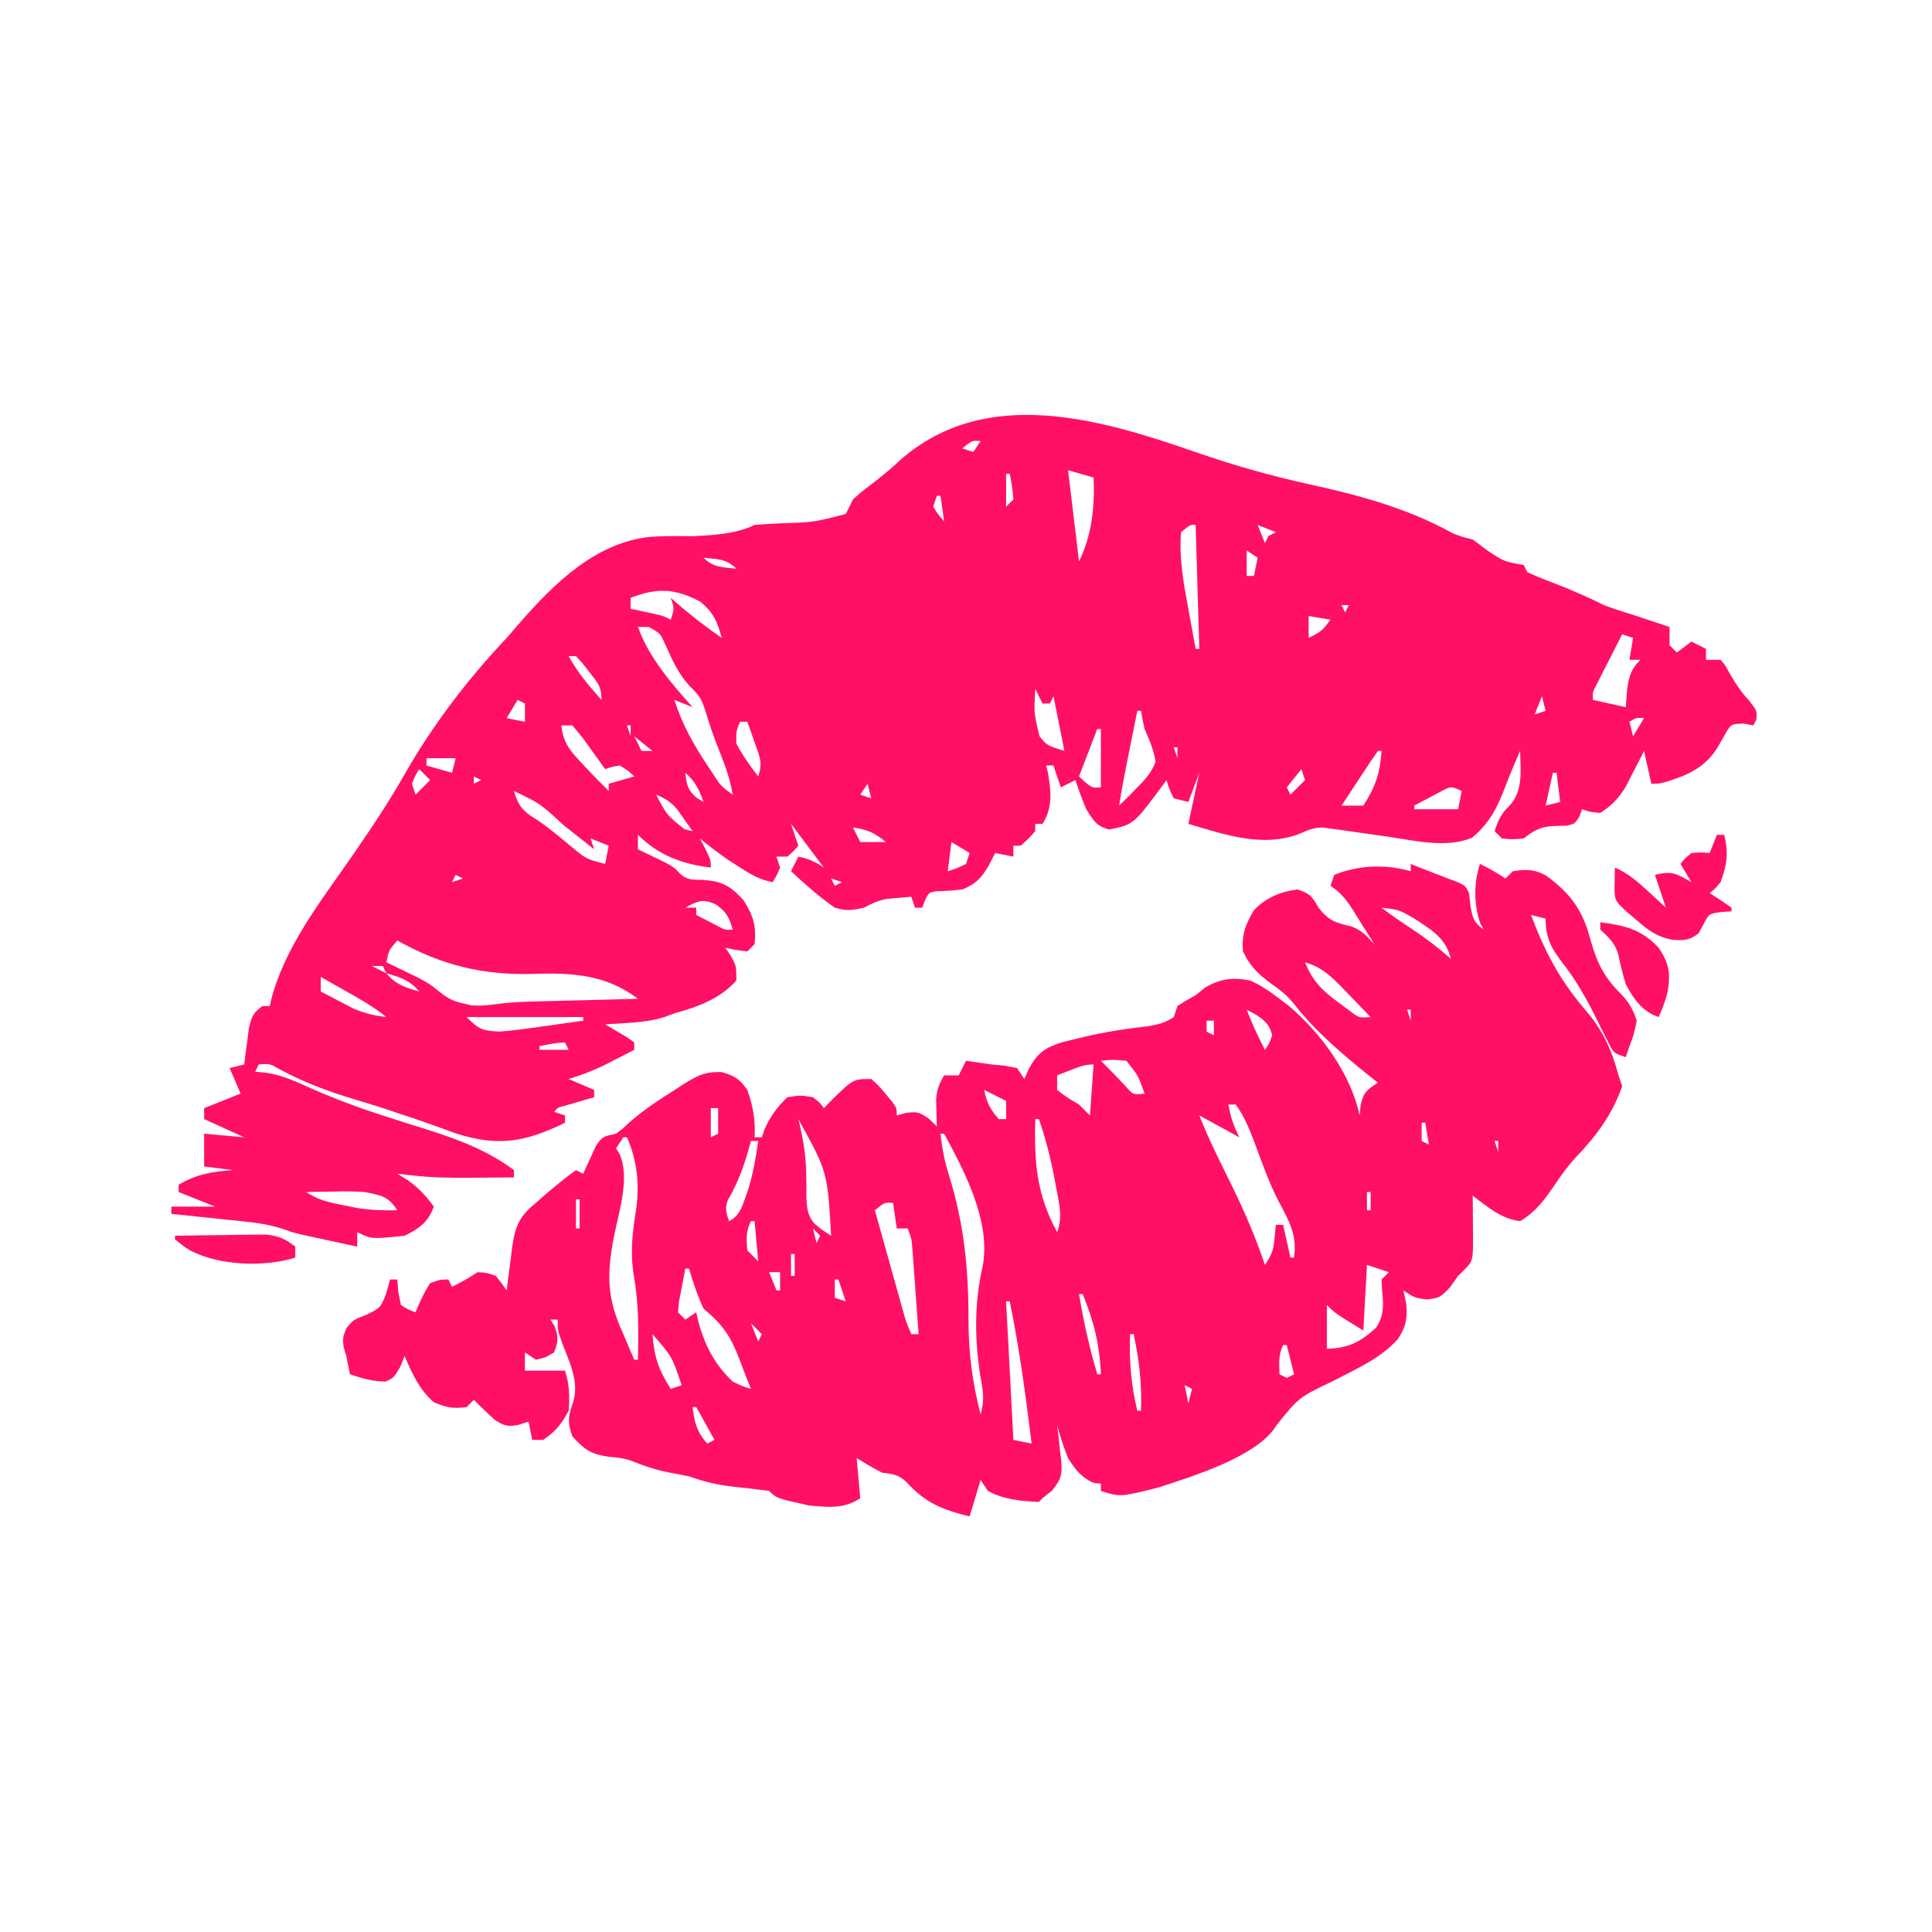 <?xml version="1.0" encoding="UTF-8"?>
<svg version="1.1" xmlns="http://www.w3.org/2000/svg" width="530" height="530">
<path d="M0 0 C10.218 3.542 20.381 6.439 30.942 8.763 C44.604 11.774 57.61 15.215 69.962 21.97 C71.95 22.955 73.795 23.434 75.942 23.951 C77.292 24.928 78.623 25.933 79.942 26.951 C84.577 30.007 84.577 30.007 89.942 30.951 C90.272 31.611 90.602 32.271 90.942 32.951 C93.328 34.007 95.691 34.971 98.13 35.888 C102.875 37.699 107.401 39.661 111.942 41.951 C113.366 42.488 114.804 42.992 116.255 43.451 C117.013 43.695 117.771 43.938 118.552 44.189 C119.341 44.441 120.129 44.692 120.942 44.951 C122.63 45.511 124.318 46.074 126.005 46.638 C126.759 46.89 127.513 47.141 128.29 47.4 C128.835 47.582 129.38 47.764 129.942 47.951 C129.942 49.618 129.942 51.284 129.942 52.951 C130.602 53.611 131.262 54.271 131.942 54.951 C133.922 53.466 133.922 53.466 135.942 51.951 C137.262 52.611 138.582 53.271 139.942 53.951 C139.942 54.941 139.942 55.931 139.942 56.951 C141.262 56.951 142.582 56.951 143.942 56.951 C145.251 58.49 145.251 58.49 146.38 60.576 C147.991 63.417 149.599 65.804 151.817 68.201 C153.942 70.951 153.942 70.951 153.755 73.326 C153.353 74.13 153.353 74.13 152.942 74.951 C152.055 74.786 151.168 74.621 150.255 74.451 C146.953 74.569 146.953 74.569 145.641 76.556 C144.82 77.982 144.01 79.413 143.208 80.849 C139.821 86.474 134.889 88.625 128.895 90.47 C126.942 90.951 126.942 90.951 124.942 90.951 C124.282 87.981 123.622 85.011 122.942 81.951 C122.495 82.843 122.048 83.735 121.587 84.654 C120.982 85.825 120.378 86.995 119.755 88.201 C118.867 89.941 118.867 89.941 117.962 91.717 C115.914 94.996 114.183 96.874 110.942 98.951 C108.13 98.701 108.13 98.701 105.942 97.951 C105.713 98.599 105.483 99.248 105.247 99.916 C103.942 101.951 103.942 101.951 101.7 102.455 C100.831 102.474 99.962 102.494 99.067 102.513 C94.901 102.619 93.179 103.375 89.942 105.951 C86.817 106.263 86.817 106.263 83.942 105.951 C83.282 105.291 82.622 104.631 81.942 103.951 C82.932 100.982 83.699 99.18 86.005 97.013 C89.866 92.903 89.049 87.305 88.942 81.951 C87.57 85.106 86.208 88.247 84.993 91.467 C82.773 97.328 80.673 101.688 75.755 105.763 C68.823 108.69 60.176 106.588 52.942 105.513 C49.277 104.984 45.61 104.463 41.942 103.951 C41.098 103.828 40.254 103.706 39.385 103.58 C38.596 103.475 37.806 103.371 36.993 103.263 C36.301 103.168 35.609 103.073 34.897 102.974 C32.642 102.947 31.178 103.477 29.13 104.388 C18.838 108.764 8.064 104.95 -2.058 101.951 C-0.573 95.021 -0.573 95.021 0.942 87.951 C-0.543 91.911 -0.543 91.911 -2.058 95.951 C-3.378 95.621 -4.698 95.291 -6.058 94.951 C-7.308 92.388 -7.308 92.388 -8.058 89.951 C-8.493 90.554 -8.929 91.157 -9.378 91.779 C-17.065 102.095 -17.065 102.095 -23.683 103.513 C-27.254 102.668 -28.132 101.032 -30.058 97.951 C-31.199 95.312 -32.133 92.679 -33.058 89.951 C-35.038 90.941 -35.038 90.941 -37.058 91.951 C-37.718 89.971 -38.378 87.991 -39.058 85.951 C-39.718 85.951 -40.378 85.951 -41.058 85.951 C-40.893 86.632 -40.728 87.312 -40.558 88.013 C-39.704 93.031 -39.226 97.527 -42.058 101.951 C-42.718 101.951 -43.378 101.951 -44.058 101.951 C-44.058 102.611 -44.058 103.271 -44.058 103.951 C-45.933 106.076 -45.933 106.076 -48.058 107.951 C-48.718 107.951 -49.378 107.951 -50.058 107.951 C-50.058 108.941 -50.058 109.931 -50.058 110.951 C-51.708 110.621 -53.358 110.291 -55.058 109.951 C-55.615 111.044 -56.172 112.137 -56.745 113.263 C-58.737 116.687 -60.283 118.441 -64.058 119.951 C-66.403 120.216 -68.71 120.388 -71.069 120.447 C-73.264 120.759 -73.264 120.759 -74.327 122.986 C-74.689 123.959 -74.689 123.959 -75.058 124.951 C-75.718 124.951 -76.378 124.951 -77.058 124.951 C-77.388 123.961 -77.718 122.971 -78.058 121.951 C-79.475 122.066 -80.892 122.193 -82.308 122.326 C-83.491 122.43 -83.491 122.43 -84.698 122.537 C-87.163 122.969 -88.856 123.796 -91.058 124.951 C-94.485 125.685 -95.795 125.934 -99.058 124.951 C-103.367 121.93 -107.214 118.538 -111.058 114.951 C-110.068 112.971 -110.068 112.971 -109.058 110.951 C-106.096 111.564 -104.677 112.205 -102.058 113.951 C-105.028 109.991 -107.998 106.031 -111.058 101.951 C-110.398 103.931 -109.738 105.911 -109.058 107.951 C-110.37 109.451 -110.37 109.451 -112.058 110.951 C-113.048 110.951 -114.038 110.951 -115.058 110.951 C-114.728 111.941 -114.398 112.931 -114.058 113.951 C-114.995 116.138 -114.995 116.138 -116.058 117.951 C-119.754 117.299 -122.365 115.666 -125.495 113.638 C-126.422 113.044 -127.349 112.45 -128.304 111.838 C-130.999 109.991 -133.535 108.025 -136.058 105.951 C-135.315 107.374 -135.315 107.374 -134.558 108.826 C-133.058 111.951 -133.058 111.951 -133.058 113.951 C-140.862 113.006 -147.386 110.623 -153.058 104.951 C-153.058 106.271 -153.058 107.591 -153.058 108.951 C-152.371 109.277 -151.684 109.603 -150.976 109.939 C-150.075 110.376 -149.174 110.813 -148.245 111.263 C-147.352 111.693 -146.459 112.122 -145.538 112.564 C-143.058 113.951 -143.058 113.951 -141.534 115.595 C-139.475 117.486 -137.998 117.284 -135.245 117.326 C-129.821 117.729 -127.717 118.935 -124.058 122.951 C-121.445 127.044 -120.506 130.099 -121.058 134.951 C-121.718 135.611 -122.378 136.271 -123.058 136.951 C-126.183 136.576 -126.183 136.576 -129.058 135.951 C-128.563 136.693 -128.068 137.436 -127.558 138.201 C-126.058 140.951 -126.058 140.951 -126.058 144.951 C-130.613 150.027 -136.68 152.154 -143.058 153.951 C-144.465 154.465 -144.465 154.465 -145.902 154.99 C-149.311 156.028 -152.381 156.358 -155.933 156.576 C-157.661 156.688 -157.661 156.688 -159.425 156.802 C-160.294 156.851 -161.163 156.9 -162.058 156.951 C-161.48 157.289 -160.903 157.626 -160.308 157.974 C-159.565 158.42 -158.823 158.866 -158.058 159.326 C-157.315 159.767 -156.573 160.208 -155.808 160.662 C-154.942 161.3 -154.942 161.3 -154.058 161.951 C-154.058 162.611 -154.058 163.271 -154.058 163.951 C-155.93 164.914 -157.806 165.871 -159.683 166.826 C-160.727 167.36 -161.771 167.893 -162.847 168.443 C-165.876 169.865 -168.864 170.963 -172.058 171.951 C-169.748 172.941 -167.438 173.931 -165.058 174.951 C-165.058 175.611 -165.058 176.271 -165.058 176.951 C-166.123 177.258 -166.123 177.258 -167.21 177.572 C-168.129 177.841 -169.048 178.111 -169.995 178.388 C-170.912 178.655 -171.828 178.922 -172.773 179.197 C-174.998 179.741 -174.998 179.741 -176.058 180.951 C-175.068 181.281 -174.078 181.611 -173.058 181.951 C-173.058 182.611 -173.058 183.271 -173.058 183.951 C-184.072 189.333 -191.584 190.606 -203.308 186.763 C-205.251 186.075 -207.188 185.37 -209.123 184.656 C-212.226 183.525 -215.361 182.491 -218.495 181.451 C-220.344 180.83 -220.344 180.83 -222.23 180.197 C-224.853 179.33 -227.486 178.517 -230.136 177.736 C-237.762 175.476 -244.68 172.933 -251.702 169.088 C-254.072 167.734 -254.072 167.734 -257.058 167.951 C-257.388 168.611 -257.718 169.271 -258.058 169.951 C-257.065 170.046 -256.073 170.142 -255.05 170.24 C-250.771 170.858 -247.084 172.533 -243.183 174.326 C-236.859 177.131 -230.472 179.544 -223.898 181.681 C-223.179 181.916 -222.459 182.15 -221.719 182.391 C-218.114 183.56 -214.503 184.706 -210.884 185.829 C-202.361 188.527 -194.312 191.545 -187.058 196.951 C-187.058 197.611 -187.058 198.271 -187.058 198.951 C-208.59 199.142 -208.59 199.142 -219.058 197.951 C-218.15 198.508 -217.243 199.065 -216.308 199.638 C-213.213 201.84 -211.265 203.895 -209.058 206.951 C-210.591 211.243 -213.025 212.97 -217.058 214.951 C-226.179 215.89 -226.179 215.89 -230.058 213.951 C-230.058 215.271 -230.058 216.591 -230.058 217.951 C-232.934 217.33 -235.808 216.704 -238.683 216.076 C-239.491 215.902 -240.299 215.728 -241.132 215.549 C-241.925 215.375 -242.718 215.201 -243.534 215.021 C-244.257 214.864 -244.98 214.707 -245.724 214.545 C-248.058 213.951 -248.058 213.951 -250.935 212.937 C-254.184 211.911 -257.164 211.454 -260.55 211.099 C-261.749 210.97 -262.948 210.842 -264.183 210.709 C-265.42 210.582 -266.658 210.456 -267.933 210.326 C-269.824 210.125 -269.824 210.125 -271.753 209.92 C-274.854 209.591 -277.956 209.268 -281.058 208.951 C-281.058 208.291 -281.058 207.631 -281.058 206.951 C-277.098 206.951 -273.138 206.951 -269.058 206.951 C-272.358 205.631 -275.658 204.311 -279.058 202.951 C-279.058 202.291 -279.058 201.631 -279.058 200.951 C-274.065 198.006 -269.722 197.316 -264.058 196.951 C-266.698 196.621 -269.338 196.291 -272.058 195.951 C-272.058 192.981 -272.058 190.011 -272.058 186.951 C-268.428 187.281 -264.798 187.611 -261.058 187.951 C-266.503 185.476 -266.503 185.476 -272.058 182.951 C-272.058 181.961 -272.058 180.971 -272.058 179.951 C-267.108 177.971 -267.108 177.971 -262.058 175.951 C-263.048 173.641 -264.038 171.331 -265.058 168.951 C-263.738 168.621 -262.418 168.291 -261.058 167.951 C-260.948 167.047 -260.839 166.144 -260.726 165.213 C-260.567 164.033 -260.409 162.854 -260.245 161.638 C-260.094 160.467 -259.944 159.295 -259.788 158.088 C-259.06 154.96 -258.654 153.762 -256.058 151.951 C-255.398 151.951 -254.738 151.951 -254.058 151.951 C-253.872 151.112 -253.872 151.112 -253.683 150.256 C-249.997 135.925 -240.348 123.553 -232.015 111.576 C-226.767 104.007 -221.663 96.467 -217.12 88.451 C-209.353 74.84 -199.812 62.331 -189.058 50.951 C-187.864 49.581 -186.677 48.206 -185.495 46.826 C-175.89 35.877 -164.663 24.747 -149.495 23.201 C-145.753 22.968 -142.057 22.982 -138.308 23.045 C-132.783 22.814 -126.044 22.444 -121.058 19.951 C-118.727 19.767 -116.393 19.629 -114.058 19.513 C-104.858 19.228 -104.858 19.228 -96.058 16.951 C-95.361 15.633 -94.698 14.297 -94.058 12.951 C-91.921 11.021 -91.921 11.021 -89.37 9.076 C-86.385 6.778 -83.532 4.487 -80.808 1.888 C-57.294 -18.401 -26.064 -9.054 0 0 Z M-64.058 -1.049 C-63.068 -0.719 -62.078 -0.389 -61.058 -0.049 C-60.398 -1.039 -59.738 -2.029 -59.058 -3.049 C-61.381 -3.234 -61.381 -3.234 -64.058 -1.049 Z M-35.058 4.951 C-34.068 13.201 -33.078 21.451 -32.058 29.951 C-28.521 22.878 -27.7 14.813 -28.058 6.951 C-30.368 6.291 -32.678 5.631 -35.058 4.951 Z M-52.058 5.951 C-52.058 8.921 -52.058 11.891 -52.058 14.951 C-51.398 14.291 -50.738 13.631 -50.058 12.951 C-50.381 9.354 -50.381 9.354 -51.058 5.951 C-51.388 5.951 -51.718 5.951 -52.058 5.951 Z M-71.058 11.951 C-71.388 12.941 -71.718 13.931 -72.058 14.951 C-70.686 17.141 -70.686 17.141 -69.058 18.951 C-69.388 16.641 -69.718 14.331 -70.058 11.951 C-70.388 11.951 -70.718 11.951 -71.058 11.951 Z M16.942 19.951 C17.602 21.601 18.262 23.251 18.942 24.951 C19.272 24.291 19.602 23.631 19.942 22.951 C20.602 22.621 21.262 22.291 21.942 21.951 C19.467 20.961 19.467 20.961 16.942 19.951 Z M-4.058 21.951 C-4.639 29.155 -3.378 35.945 -2.058 43.013 C-1.772 44.598 -1.772 44.598 -1.48 46.215 C-1.013 48.795 -0.539 51.373 -0.058 53.951 C0.272 53.951 0.602 53.951 0.942 53.951 C0.612 42.731 0.282 31.511 -0.058 19.951 C-1.52 19.858 -1.52 19.858 -4.058 21.951 Z M-67.058 21.951 C-66.058 24.951 -66.058 24.951 -66.058 24.951 Z M-66.058 24.951 C-65.058 26.951 -65.058 26.951 -65.058 26.951 Z M13.942 26.951 C13.942 29.261 13.942 31.571 13.942 33.951 C14.602 33.951 15.262 33.951 15.942 33.951 C16.272 32.301 16.602 30.651 16.942 28.951 C15.952 28.291 14.962 27.631 13.942 26.951 Z M-135.058 28.951 C-132.296 31.713 -129.851 31.529 -126.058 31.951 C-128.82 29.189 -131.265 29.372 -135.058 28.951 Z M-155.058 39.951 C-155.058 40.941 -155.058 41.931 -155.058 42.951 C-154.431 43.084 -153.805 43.216 -153.159 43.353 C-152.342 43.53 -151.525 43.706 -150.683 43.888 C-149.871 44.062 -149.059 44.236 -148.222 44.416 C-146.058 44.951 -146.058 44.951 -144.058 45.951 C-143.047 42.902 -143.047 42.902 -144.058 39.951 C-143.634 40.326 -143.21 40.701 -142.773 41.088 C-138.693 44.648 -134.506 47.864 -130.058 50.951 C-131.267 46.516 -132.41 43.81 -136.058 40.951 C-143.063 37.319 -147.748 37.166 -155.058 39.951 Z M39.942 41.951 C40.272 42.611 40.602 43.271 40.942 43.951 C41.272 43.291 41.602 42.631 41.942 41.951 C41.282 41.951 40.622 41.951 39.942 41.951 Z M30.942 44.951 C30.942 46.931 30.942 48.911 30.942 50.951 C34.57 49.085 34.57 49.085 36.942 45.951 C33.972 45.456 33.972 45.456 30.942 44.951 Z M-153.058 47.951 C-149.991 56.4 -143.975 63.312 -138.058 69.951 C-140.533 68.961 -140.533 68.961 -143.058 67.951 C-140.959 74.606 -137.785 80.247 -133.933 86.013 C-133.489 86.681 -133.045 87.348 -132.588 88.035 C-130.34 91.541 -130.34 91.541 -127.058 93.951 C-127.722 89.964 -128.938 86.451 -130.433 82.701 C-131.973 78.811 -133.386 74.966 -134.558 70.951 C-135.527 67.945 -136.052 66.957 -138.37 64.638 C-141.916 61.093 -143.561 57.125 -145.628 52.595 C-146.927 49.7 -146.927 49.7 -150.058 47.951 C-151.048 47.951 -152.038 47.951 -153.058 47.951 Z M116.942 49.951 C115.604 52.574 114.272 55.199 112.942 57.826 C112.561 58.572 112.179 59.319 111.786 60.088 C111.425 60.803 111.064 61.519 110.692 62.256 C110.357 62.915 110.022 63.575 109.677 64.255 C108.81 65.949 108.81 65.949 108.942 67.951 C113.397 68.941 113.397 68.941 117.942 69.951 C118.045 68.548 118.148 67.146 118.255 65.701 C118.654 61.975 119.21 59.684 121.942 56.951 C120.952 56.951 119.962 56.951 118.942 56.951 C119.272 54.971 119.602 52.991 119.942 50.951 C118.952 50.621 117.962 50.291 116.942 49.951 Z M82.942 50.951 C83.942 52.951 83.942 52.951 83.942 52.951 Z M81.942 52.951 C82.942 54.951 82.942 54.951 82.942 54.951 Z M-172.058 55.951 C-169.598 60.461 -166.455 64.136 -163.058 67.951 C-163.058 64.185 -164.132 63.18 -166.433 60.263 C-167.059 59.455 -167.686 58.647 -168.331 57.814 C-168.901 57.199 -169.471 56.584 -170.058 55.951 C-170.718 55.951 -171.378 55.951 -172.058 55.951 Z M80.942 55.951 C81.942 57.951 81.942 57.951 81.942 57.951 Z M137.942 57.951 C138.942 59.951 138.942 59.951 138.942 59.951 Z M-45.058 62.951 C-44.058 64.951 -44.058 64.951 -44.058 64.951 Z M-44.058 64.951 C-44.441 71.586 -44.441 71.586 -42.87 77.951 C-40.873 80.449 -40.873 80.449 -36.058 81.951 C-37.048 77.001 -38.038 72.051 -39.058 66.951 C-39.388 67.611 -39.718 68.271 -40.058 68.951 C-40.718 68.951 -41.378 68.951 -42.058 68.951 C-42.718 67.631 -43.378 66.311 -44.058 64.951 Z M95.942 64.951 C96.942 66.951 96.942 66.951 96.942 66.951 Z M94.942 66.951 C94.282 68.601 93.622 70.251 92.942 71.951 C93.932 71.621 94.922 71.291 95.942 70.951 C95.612 69.631 95.282 68.311 94.942 66.951 Z M-186.058 67.951 C-187.543 70.426 -187.543 70.426 -189.058 72.951 C-186.583 73.446 -186.583 73.446 -184.058 73.951 C-184.058 72.301 -184.058 70.651 -184.058 68.951 C-184.718 68.621 -185.378 68.291 -186.058 67.951 Z M-130.058 67.951 C-129.058 69.951 -129.058 69.951 -129.058 69.951 Z M-159.058 70.951 C-158.058 72.951 -158.058 72.951 -158.058 72.951 Z M-16.058 70.951 C-16.705 74.159 -17.35 77.367 -17.995 80.576 C-18.269 81.931 -18.269 81.931 -18.548 83.314 C-19.458 87.85 -20.336 92.38 -21.058 96.951 C-19.33 95.322 -17.686 93.676 -16.058 91.951 C-15.29 91.172 -15.29 91.172 -14.507 90.377 C-12.959 88.586 -11.898 87.17 -11.058 84.951 C-11.516 81.701 -12.755 78.943 -14.058 75.951 C-14.43 74.293 -14.787 72.629 -15.058 70.951 C-15.388 70.951 -15.718 70.951 -16.058 70.951 Z M118.942 73.951 C119.272 75.271 119.602 76.591 119.942 77.951 C120.932 76.301 121.922 74.651 122.942 72.951 C120.868 72.802 120.868 72.802 118.942 73.951 Z M-125.058 73.951 C-126.118 76.516 -126.118 76.516 -126.058 79.951 C-124.353 83.178 -122.276 86.058 -120.058 88.951 C-118.773 85.096 -119.653 83.547 -120.995 79.763 C-121.566 78.133 -121.566 78.133 -122.148 76.47 C-122.448 75.639 -122.748 74.808 -123.058 73.951 C-123.718 73.951 -124.378 73.951 -125.058 73.951 Z M-174.058 74.951 C-173.577 79.579 -171.839 81.736 -168.683 85.076 C-167.496 86.348 -167.496 86.348 -166.284 87.646 C-164.559 89.433 -162.825 91.206 -161.058 92.951 C-161.058 92.291 -161.058 91.631 -161.058 90.951 C-158.748 90.291 -156.438 89.631 -154.058 88.951 C-155.81 87.303 -155.81 87.303 -158.058 85.951 C-160.171 86.312 -160.171 86.312 -162.058 86.951 C-162.673 86.085 -163.288 85.218 -163.921 84.326 C-164.737 83.201 -165.553 82.076 -166.37 80.951 C-166.774 80.379 -167.179 79.806 -167.595 79.217 C-168.677 77.739 -169.862 76.338 -171.058 74.951 C-172.048 74.951 -173.038 74.951 -174.058 74.951 Z M-156.058 74.951 C-155.728 75.941 -155.398 76.931 -155.058 77.951 C-155.058 76.961 -155.058 75.971 -155.058 74.951 C-155.388 74.951 -155.718 74.951 -156.058 74.951 Z M-27.058 75.951 C-28.708 80.241 -30.358 84.531 -32.058 88.951 C-28.624 92.151 -28.624 92.151 -26.058 91.951 C-26.058 86.671 -26.058 81.391 -26.058 75.951 C-26.388 75.951 -26.718 75.951 -27.058 75.951 Z M103.942 75.951 C104.942 77.951 104.942 77.951 104.942 77.951 Z M90.942 76.951 C90.942 79.951 90.942 79.951 90.942 79.951 Z M-154.058 77.951 C-153.398 79.271 -152.738 80.591 -152.058 81.951 C-151.068 81.951 -150.078 81.951 -149.058 81.951 C-150.708 80.631 -152.358 79.311 -154.058 77.951 Z M102.942 77.951 C103.942 79.951 103.942 79.951 103.942 79.951 Z M123.942 78.951 C124.942 80.951 124.942 80.951 124.942 80.951 Z M101.942 79.951 C102.942 81.951 102.942 81.951 102.942 81.951 Z M-6.058 80.951 C-5.728 81.941 -5.398 82.931 -5.058 83.951 C-5.058 82.961 -5.058 81.971 -5.058 80.951 C-5.388 80.951 -5.718 80.951 -6.058 80.951 Z M49.942 81.951 C48.593 83.863 47.288 85.807 46.005 87.763 C45.294 88.842 44.584 89.921 43.852 91.033 C43.222 91.996 42.592 92.959 41.942 93.951 C41.282 94.941 40.622 95.931 39.942 96.951 C41.922 96.951 43.902 96.951 45.942 96.951 C49.288 91.77 50.51 88.103 50.942 81.951 C50.612 81.951 50.282 81.951 49.942 81.951 Z M99.942 82.951 C100.942 84.951 100.942 84.951 100.942 84.951 Z M-211.058 83.951 C-211.058 84.611 -211.058 85.271 -211.058 85.951 C-208.748 86.611 -206.438 87.271 -204.058 87.951 C-203.728 86.631 -203.398 85.311 -203.058 83.951 C-205.698 83.951 -208.338 83.951 -211.058 83.951 Z M1.942 83.951 C2.942 85.951 2.942 85.951 2.942 85.951 Z M98.942 84.951 C99.942 87.951 99.942 87.951 99.942 87.951 Z M-213.058 86.951 C-214.183 88.784 -214.183 88.784 -215.058 90.951 C-214.728 91.941 -214.398 92.931 -214.058 93.951 C-212.738 92.631 -211.418 91.311 -210.058 89.951 C-211.048 88.961 -212.038 87.971 -213.058 86.951 Z M28.942 86.951 C27.622 88.601 26.302 90.251 24.942 91.951 C25.272 92.611 25.602 93.271 25.942 93.951 C27.262 92.631 28.582 91.311 29.942 89.951 C29.612 88.961 29.282 87.971 28.942 86.951 Z M-140.058 87.951 C-139.707 91.193 -139.496 92.566 -136.995 94.763 C-136.356 95.155 -135.717 95.547 -135.058 95.951 C-136.244 92.576 -137.334 90.304 -140.058 87.951 Z M97.942 87.951 C97.282 90.921 96.622 93.891 95.942 96.951 C97.262 96.621 98.582 96.291 99.942 95.951 C99.612 93.311 99.282 90.671 98.942 87.951 C98.612 87.951 98.282 87.951 97.942 87.951 Z M-198.058 88.951 C-198.058 89.611 -198.058 90.271 -198.058 90.951 C-197.398 90.621 -196.738 90.291 -196.058 89.951 C-196.718 89.621 -197.378 89.291 -198.058 88.951 Z M-119.058 88.951 C-118.058 90.951 -118.058 90.951 -118.058 90.951 Z M-118.058 90.951 C-117.058 92.951 -117.058 92.951 -117.058 92.951 Z M-90.058 90.951 C-91.048 92.436 -91.048 92.436 -92.058 93.951 C-91.068 94.281 -90.078 94.611 -89.058 94.951 C-89.388 93.631 -89.718 92.311 -90.058 90.951 Z M67.462 92.947 C66.568 93.423 65.675 93.898 64.755 94.388 C63.854 94.862 62.953 95.335 62.024 95.822 C61.337 96.195 60.65 96.567 59.942 96.951 C59.942 97.281 59.942 97.611 59.942 97.951 C63.902 97.951 67.862 97.951 71.942 97.951 C72.272 96.301 72.602 94.651 72.942 92.951 C70.009 91.614 70.009 91.614 67.462 92.947 Z M-187.058 92.951 C-185.942 96.969 -184.512 98.592 -180.968 100.717 C-177.612 102.885 -174.605 105.512 -171.523 108.049 C-167.228 111.607 -167.228 111.607 -162.058 112.951 C-161.728 111.301 -161.398 109.651 -161.058 107.951 C-162.708 107.291 -164.358 106.631 -166.058 105.951 C-165.728 106.941 -165.398 107.931 -165.058 108.951 C-165.987 108.215 -166.917 107.479 -167.874 106.72 C-169.123 105.735 -170.372 104.749 -171.62 103.763 C-172.229 103.281 -172.838 102.798 -173.466 102.301 C-179.861 96.388 -179.861 96.388 -187.058 92.951 Z M-160.058 93.951 C-159.058 95.951 -159.058 95.951 -159.058 95.951 Z M-148.058 93.951 C-145.104 99.599 -145.104 99.599 -140.245 103.451 C-139.523 103.616 -138.802 103.781 -138.058 103.951 C-138.964 102.652 -139.883 101.362 -140.808 100.076 C-141.318 99.357 -141.829 98.637 -142.355 97.896 C-144.133 95.865 -145.585 94.972 -148.058 93.951 Z M-127.058 93.951 C-126.058 95.951 -126.058 95.951 -126.058 95.951 Z M-113.058 98.951 C-112.058 100.951 -112.058 100.951 -112.058 100.951 Z M-156.058 100.951 C-155.058 102.951 -155.058 102.951 -155.058 102.951 Z M-57.058 101.951 C-56.058 104.951 -56.058 104.951 -56.058 104.951 Z M-94.058 102.951 C-93.398 104.271 -92.738 105.591 -92.058 106.951 C-89.748 106.951 -87.438 106.951 -85.058 106.951 C-87.996 104.448 -90.237 103.482 -94.058 102.951 Z M-119.058 106.951 C-118.058 108.951 -118.058 108.951 -118.058 108.951 Z M-67.058 106.951 C-67.388 109.591 -67.718 112.231 -68.058 114.951 C-65.562 114.17 -65.562 114.17 -63.058 112.951 C-62.728 111.961 -62.398 110.971 -62.058 109.951 C-63.708 108.961 -65.358 107.971 -67.058 106.951 Z M-203.058 115.951 C-203.388 116.611 -203.718 117.271 -204.058 117.951 C-203.068 117.621 -202.078 117.291 -201.058 116.951 C-201.718 116.621 -202.378 116.291 -203.058 115.951 Z M-100.058 116.951 C-99.728 117.611 -99.398 118.271 -99.058 118.951 C-98.398 118.621 -97.738 118.291 -97.058 117.951 C-98.048 117.621 -99.038 117.291 -100.058 116.951 Z M-140.058 124.951 C-139.068 124.951 -138.078 124.951 -137.058 124.951 C-137.058 125.611 -137.058 126.271 -137.058 126.951 C-135.769 127.622 -134.476 128.288 -133.183 128.951 C-132.463 129.322 -131.744 129.693 -131.003 130.076 C-129.109 131.088 -129.109 131.088 -127.058 130.951 C-128.043 127.636 -128.712 126.201 -131.558 124.138 C-135.263 122.378 -136.576 123.094 -140.058 124.951 Z M-219.058 133.951 C-221.401 136.623 -221.401 136.623 -222.058 139.951 C-221.25 140.338 -220.441 140.724 -219.609 141.123 C-218.54 141.644 -217.471 142.164 -216.37 142.701 C-215.315 143.211 -214.259 143.722 -213.171 144.248 C-210.058 145.951 -210.058 145.951 -207.433 148.072 C-205.08 149.933 -203.639 150.655 -200.745 151.263 C-200.048 151.425 -199.351 151.586 -198.632 151.752 C-195.757 151.974 -193.119 151.574 -190.271 151.201 C-186.726 150.801 -183.185 150.717 -179.62 150.635 C-178.472 150.603 -178.472 150.603 -177.3 150.572 C-174.886 150.507 -172.472 150.448 -170.058 150.388 C-168.408 150.345 -166.758 150.302 -165.109 150.258 C-161.092 150.151 -157.075 150.05 -153.058 149.951 C-161.663 143.368 -170.961 142.749 -181.504 143.118 C-195.382 143.558 -206.892 140.794 -219.058 133.951 Z M-226.058 140.951 C-224.078 141.941 -224.078 141.941 -222.058 142.951 C-222.388 142.291 -222.718 141.631 -223.058 140.951 C-224.048 140.951 -225.038 140.951 -226.058 140.951 Z M-222.058 142.951 C-219.528 146.043 -216.833 146.86 -213.058 147.951 C-215.587 144.859 -218.282 144.042 -222.058 142.951 Z M-240.058 143.951 C-240.058 145.271 -240.058 146.591 -240.058 147.951 C-238.188 148.94 -236.312 149.917 -234.433 150.888 C-233.389 151.434 -232.344 151.979 -231.269 152.541 C-228.134 153.918 -225.443 154.549 -222.058 154.951 C-225.582 152.129 -229.385 149.968 -233.308 147.763 C-233.957 147.395 -234.607 147.027 -235.277 146.648 C-236.869 145.747 -238.463 144.848 -240.058 143.951 Z M-200.058 154.951 C-196.57 158.439 -195.855 158.65 -191.058 158.951 C-187.075 158.633 -183.136 158.086 -179.183 157.513 C-178.113 157.366 -177.043 157.218 -175.941 157.066 C-173.312 156.702 -170.684 156.33 -168.058 155.951 C-168.058 155.621 -168.058 155.291 -168.058 154.951 C-178.618 154.951 -189.178 154.951 -200.058 154.951 Z M-180.058 162.951 C-180.058 163.281 -180.058 163.611 -180.058 163.951 C-177.418 163.951 -174.778 163.951 -172.058 163.951 C-172.388 163.291 -172.718 162.631 -173.058 161.951 C-175.486 161.951 -177.687 162.452 -180.058 162.951 Z M-232.058 172.951 C-228.058 173.951 -228.058 173.951 -228.058 173.951 Z M-229.058 194.951 C-225.058 195.951 -225.058 195.951 -225.058 195.951 Z M-244.058 202.951 C-240.58 205.27 -237.899 205.769 -233.808 206.576 C-231.882 206.967 -231.882 206.967 -229.917 207.365 C-226.226 207.925 -222.784 208.057 -219.058 207.951 C-221.702 203.984 -223.448 203.92 -228.058 202.951 C-230.879 202.742 -233.669 202.759 -236.495 202.826 C-237.593 202.839 -237.593 202.839 -238.712 202.853 C-240.494 202.877 -242.276 202.912 -244.058 202.951 Z " fill="#FF1066" transform="translate(328.058,124.049)"/>
<path d="M0 0 C0.717 0.289 1.433 0.578 2.172 0.875 C3.989 1.598 5.812 2.307 7.641 3 C8.502 3.33 9.363 3.66 10.25 4 C11.121 4.33 11.993 4.66 12.891 5 C15 6 15 6 16 8 C16.124 9.134 16.247 10.269 16.375 11.438 C16.986 14.919 17.247 15.965 20 18 C19.67 17.381 19.34 16.762 19 16.125 C17.321 10.88 17.256 5.233 19 0 C21.494 1.204 23.681 2.454 26 4 C26.66 3.34 27.32 2.68 28 2 C31.494 1.441 33.957 1.419 37.098 3.168 C43.824 8.059 47.226 12.72 49.312 20.812 C51.013 26.844 52.906 30.906 57.41 35.41 C59.744 37.744 60.998 39.862 62 43 C61.25 46.688 61.25 46.688 60 50 C59.67 50.99 59.34 51.98 59 53 C56 52 56 52 54.837 50.269 C54.472 49.529 54.107 48.79 53.73 48.027 C53.316 47.209 52.902 46.392 52.475 45.549 C52.05 44.687 51.625 43.825 51.188 42.938 C48.31 37.125 45.355 31.81 41.313 26.718 C38.324 22.807 37 19.911 37 15 C35.02 14.505 35.02 14.505 33 14 C36.678 23.855 40.926 31.95 47.823 39.949 C52.624 45.519 55.112 50.853 57 58 C57.33 58.99 57.66 59.98 58 61 C55.291 68.739 50.85 74.7 45.234 80.551 C42.987 83.014 41.162 85.542 39.312 88.312 C36.54 92.356 34.244 95.471 30 98 C24.816 97.338 21.065 94.09 17 91 C17.012 92.12 17.023 93.24 17.035 94.395 C17.045 95.867 17.054 97.34 17.062 98.812 C17.071 99.55 17.079 100.288 17.088 101.049 C17.123 108.821 17.123 108.821 14.75 111.312 C14.172 111.869 13.595 112.426 13 113 C12.258 114.052 11.515 115.104 10.75 116.188 C8 119 8 119 4.375 119.5 C1 119 1 119 -2 117 C-1.752 118.176 -1.505 119.351 -1.25 120.562 C-0.801 124.421 -1.308 127.033 -3.535 130.355 C-8.351 135.762 -15.303 138.706 -21.625 142 C-30.702 146.364 -30.702 146.364 -36.789 153.934 C-41.818 162.515 -59.847 167.983 -69 171 C-79.643 173.698 -79.643 173.698 -85 172 C-85 171.34 -85 170.68 -85 170 C-85.557 169.959 -86.114 169.917 -86.688 169.875 C-90.192 168.549 -92.085 166.103 -94 163 C-95.21 160.051 -96.16 157.073 -97 154 C-96.87 155.025 -96.74 156.05 -96.605 157.105 C-96.465 158.466 -96.325 159.827 -96.188 161.188 C-96.098 161.861 -96.008 162.535 -95.916 163.229 C-95.538 167.308 -95.771 168.723 -98.426 171.926 C-99.275 172.61 -100.125 173.295 -101 174 C-101.33 174.33 -101.66 174.66 -102 175 C-106.825 174.87 -111.721 174.334 -116 172 C-116.66 171.01 -117.32 170.02 -118 169 C-118.99 172.3 -119.98 175.6 -121 179 C-128.777 177.056 -133.017 175.344 -138.418 169.504 C-140.51 167.515 -142.173 167.353 -145 167 C-147.423 165.791 -149.682 164.409 -152 163 C-151.67 166.63 -151.34 170.26 -151 174 C-155.495 176.997 -159.727 176.466 -165 176 C-173.976 174.024 -173.976 174.024 -176 172 C-179.274 171.551 -182.547 171.182 -185.834 170.838 C-190.139 170.349 -193.896 169.462 -198 168 C-199.619 167.657 -201.244 167.343 -202.875 167.062 C-206.842 166.314 -210.338 165.169 -214.062 163.645 C-216.134 162.955 -217.952 162.769 -220.125 162.625 C-225.12 161.819 -226.617 160.713 -230 157 C-231.366 153.159 -231.148 151.408 -229.75 147.562 C-228.059 141.917 -230.853 136.552 -232.836 131.293 C-234 128 -234 128 -234 125 C-234.66 125 -235.32 125 -236 125 C-235.649 125.557 -235.299 126.114 -234.938 126.688 C-233.739 129.644 -233.832 131.04 -235 134 C-237.375 135.438 -237.375 135.438 -240 136 C-240.99 135.34 -241.98 134.68 -243 134 C-243 135.65 -243 137.3 -243 139 C-242.01 139 -241.02 139 -240 139 C-237.333 139 -234.667 139 -232 139 C-230.809 142.722 -230.665 146.114 -231 150 C-233.027 153.704 -234.48 155.654 -238 158 C-238.99 158 -239.98 158 -241 158 C-241.495 155.525 -241.495 155.525 -242 153 C-242.99 153.309 -243.98 153.619 -245 153.938 C-247.864 154.394 -248.786 154.142 -251.246 152.508 C-253.243 150.735 -255.151 148.926 -257 147 C-257.66 147.66 -258.32 148.32 -259 149 C-262.632 149.495 -264.709 149.131 -268.062 147.625 C-272.08 144.035 -273.89 139.893 -276 135 C-276.392 135.969 -276.784 136.939 -277.188 137.938 C-279 141 -279 141 -281.25 142 C-284.764 142 -287.681 141.106 -291 140 C-291.333 138.333 -291.667 136.667 -292 135 C-292.248 134.175 -292.495 133.35 -292.75 132.5 C-293 130 -293 130 -292 127.375 C-290 125 -290 125 -286.5 123.688 C-282.696 121.853 -282.423 121.524 -281.062 117.812 C-280.712 116.554 -280.361 115.296 -280 114 C-279.34 114 -278.68 114 -278 114 C-277.918 115.114 -277.835 116.228 -277.75 117.375 C-277.502 118.571 -277.255 119.767 -277 121 C-275.023 122.26 -275.023 122.26 -273 123 C-272.769 122.434 -272.539 121.868 -272.301 121.285 C-271.316 119.07 -270.339 117.023 -269 115 C-266.25 114 -266.25 114 -264 114 C-263.505 114.99 -263.505 114.99 -263 116 C-260.506 114.796 -258.319 113.546 -256 112 C-253.5 112.125 -253.5 112.125 -251 113 C-249.344 115.055 -249.344 115.055 -248 117 C-247.935 116.451 -247.871 115.901 -247.804 115.335 C-247.496 112.824 -247.154 110.319 -246.812 107.812 C-246.711 106.948 -246.61 106.084 -246.506 105.193 C-245.705 99.546 -244.631 96.695 -240 93 C-239.38 92.441 -238.76 91.881 -238.121 91.305 C-235.144 88.776 -232.173 86.284 -229 84 C-228.34 84.33 -227.68 84.66 -227 85 C-226.685 84.29 -226.371 83.579 -226.047 82.848 C-225.619 81.929 -225.191 81.009 -224.75 80.062 C-224.332 79.146 -223.915 78.229 -223.484 77.285 C-221.672 74.495 -221.071 74.766 -218 74 C-216.348 72.811 -216.348 72.811 -214.812 71.309 C-210.817 67.746 -206.536 64.89 -202 62.062 C-200.848 61.304 -200.848 61.304 -199.672 60.529 C-195.792 58.111 -193.755 56.983 -189.082 57.086 C-185.467 58.158 -184.146 58.901 -182 62 C-180.436 66.272 -179.715 70.443 -180 75 C-179.34 75 -178.68 75 -178 75 C-177.773 74.299 -177.546 73.597 -177.312 72.875 C-175.648 69.229 -173.905 66.776 -171 64 C-167.375 63.438 -167.375 63.438 -164 64 C-162.062 65.5 -162.062 65.5 -161 67 C-159.886 65.855 -159.886 65.855 -158.75 64.688 C-152.93 59 -152.93 59 -148 59 C-146.078 60.68 -146.078 60.68 -144.25 62.875 C-143.636 63.594 -143.023 64.314 -142.391 65.055 C-141 67 -141 67 -141 69 C-140.113 68.752 -139.226 68.505 -138.312 68.25 C-135 68 -135 68 -132.125 69.938 C-131.424 70.618 -130.722 71.299 -130 72 C-130.023 71.325 -130.046 70.649 -130.07 69.953 C-130.088 69.061 -130.106 68.169 -130.125 67.25 C-130.148 66.368 -130.171 65.487 -130.195 64.578 C-129.991 61.886 -129.366 60.301 -128 58 C-126.68 58 -125.36 58 -124 58 C-123.34 56.68 -122.68 55.36 -122 54 C-118.5 54.5 -118.5 54.5 -115 55 C-113.742 55.124 -112.484 55.248 -111.188 55.375 C-110.136 55.581 -109.084 55.788 -108 56 C-107.34 56.99 -106.68 57.98 -106 59 C-105.588 58.072 -105.175 57.144 -104.75 56.188 C-102.333 51.785 -100.386 50.448 -95.602 48.902 C-94.279 48.569 -92.953 48.248 -91.625 47.938 C-90.925 47.767 -90.224 47.596 -89.503 47.42 C-83.669 46.047 -77.847 45.171 -71.891 44.492 C-69.149 44.025 -67.295 43.555 -65 42 C-64.67 41.01 -64.34 40.02 -64 39 C-61.812 37.562 -61.812 37.562 -59 36 C-58.093 35.278 -57.185 34.556 -56.25 33.812 C-51.991 31.437 -48.774 31.053 -44 32 C-41.052 33.337 -38.556 35.026 -36 37 C-35.189 37.611 -34.378 38.222 -33.543 38.852 C-24.619 46.391 -16.509 57.458 -14 69 C-13.918 68.072 -13.835 67.144 -13.75 66.188 C-12.879 62.486 -12.042 62.026 -9 60 C-10.017 59.199 -10.017 59.199 -11.055 58.383 C-18.609 52.335 -26.062 46.056 -32.035 38.387 C-33.903 36.118 -35.581 34.693 -38 33.062 C-41.597 30.42 -44.094 28.143 -46 24 C-46.436 19.48 -45.334 16.552 -43 12.688 C-39.822 9.306 -35.583 7.525 -31 7 C-27.708 8.143 -27.106 8.816 -25.312 11.938 C-22.519 15.637 -20.592 16.131 -16.219 17.164 C-13.432 18.214 -11.97 19.807 -10 22 C-11.43 19.703 -12.869 17.413 -14.312 15.125 C-14.717 14.474 -15.121 13.823 -15.537 13.152 C-17.5 10.057 -18.913 8.058 -22 6 C-21.67 5.01 -21.34 4.02 -21 3 C-14.351 0.312 -6.903 0.016 0 2 C0 1.34 0 0.68 0 0 Z M-8 12 C-5.278 14.082 -2.499 16.009 0.375 17.875 C4.148 20.369 7.593 23.03 11 26 C9.672 20.358 5.606 17.985 1 15 C-3.256 12.548 -3.256 12.548 -8 12 Z M37 12 C38 14 38 14 38 14 Z M21 20 C22 22 22 22 22 22 Z M22 22 C23 24 23 24 23 24 Z M24 25 C25 27 25 27 25 27 Z M11 26 C12 28 12 28 12 28 Z M-29 27 C-26.876 32.088 -24.437 34.645 -20 37.875 C-18.948 38.656 -17.896 39.437 -16.812 40.242 C-14.129 42.265 -14.129 42.265 -11 42 C-13.053 39.865 -15.117 37.743 -17.188 35.625 C-17.766 35.022 -18.344 34.418 -18.939 33.797 C-22.08 30.603 -24.569 28.252 -29 27 Z M25 27 C26 29 26 29 26 29 Z M12 28 C13 30 13 30 13 30 Z M-3 37 C-2 39 -2 39 -2 39 Z M-45 40 C-43.55 43.791 -41.848 47.387 -40 51 C-38.783 49.235 -38.783 49.235 -38 47 C-38.848 43.89 -39.922 43.052 -42.625 41.25 C-43.409 40.837 -44.193 40.425 -45 40 Z M-1 40 C-0.67 40.99 -0.34 41.98 0 43 C0 42.01 0 41.02 0 40 C-0.33 40 -0.66 40 -1 40 Z M-56 43 C-56 43.99 -56 44.98 -56 46 C-55.34 46.33 -54.68 46.66 -54 47 C-54 45.68 -54 44.36 -54 43 C-54.66 43 -55.32 43 -56 43 Z M9 51 C10 53 10 53 10 53 Z M10 53 C11 55 11 55 11 55 Z M-85 54 C-84.443 54.557 -83.886 55.114 -83.312 55.688 C-81.656 57.344 -80.035 59.036 -78.438 60.75 C-76.185 63.339 -76.185 63.339 -73 63 C-74.772 58.041 -74.772 58.041 -78 54 C-81.626 53.666 -81.626 53.666 -85 54 Z M11 55 C12 57 12 57 12 57 Z M-93.125 56.5 C-94.212 56.918 -94.212 56.918 -95.32 57.344 C-95.875 57.56 -96.429 57.777 -97 58 C-97 59.32 -97 60.64 -97 62 C-94.183 64.128 -94.183 64.128 -91 66 C-90.01 66.99 -89.02 67.98 -88 69 C-87.67 64.38 -87.34 59.76 -87 55 C-89.365 55 -90.923 55.648 -93.125 56.5 Z M12 57 C13 59 13 59 13 59 Z M13 59 C14 61 14 61 14 61 Z M-117 62 C-116.403 65.342 -115.264 67.464 -113 70 C-112.34 70 -111.68 70 -111 70 C-111 68.35 -111 66.7 -111 65 C-112.98 64.01 -114.96 63.02 -117 62 Z M-192 67 C-192 69.64 -192 72.28 -192 75 C-191.34 74.67 -190.68 74.34 -190 74 C-190 71.69 -190 69.38 -190 67 C-190.66 67 -191.32 67 -192 67 Z M-50 66 C-49.413 69.521 -48.644 71.713 -47 75 C-50.63 73.02 -54.26 71.04 -58 69 C-56.546 72.635 -55.039 76.068 -53.32 79.57 C-52.545 81.164 -52.545 81.164 -51.754 82.789 C-50.679 84.991 -49.601 87.192 -48.52 89.391 C-45.244 96.137 -42.4 102.893 -40 110 C-38.066 107.099 -37.699 106.103 -37.375 102.812 C-37.251 101.554 -37.127 100.296 -37 99 C-36.34 99 -35.68 99 -35 99 C-34.34 101.97 -33.68 104.94 -33 108 C-32.67 108 -32.34 108 -32 108 C-31.152 101.78 -33.31 98.032 -36.211 92.602 C-38.763 87.663 -40.623 82.437 -42.551 77.231 C-44.044 73.252 -45.492 69.475 -48 66 C-48.66 66 -49.32 66 -50 66 Z M-168 70 C-167.867 70.525 -167.734 71.049 -167.598 71.59 C-166.63 75.836 -165.951 79.917 -165.855 84.273 C-165.835 85.021 -165.815 85.769 -165.795 86.539 C-165.765 88.033 -165.76 89.527 -165.781 91.021 C-165.716 93.986 -165.585 96.314 -163.615 98.623 C-161.797 100.191 -161.797 100.191 -159 102 C-160.006 84.415 -160.006 84.415 -168 70 Z M-111 70 C-110 73 -110 73 -110 73 Z M-103 70 C-103.303 81.833 -102.684 90.579 -97 101 C-95.419 96.921 -96.464 93.024 -97.25 88.875 C-97.388 88.12 -97.525 87.366 -97.667 86.588 C-98.735 80.935 -100.115 75.442 -102 70 C-102.33 70 -102.66 70 -103 70 Z M3 71 C3 72.65 3 74.3 3 76 C3.99 76.495 3.99 76.495 5 77 C4.67 75.02 4.34 73.04 4 71 C3.67 71 3.34 71 3 71 Z M-129 74 C-128.564 78.025 -127.85 81.693 -126.625 85.555 C-122.479 98.909 -121.29 111.322 -121.314 125.201 C-121.3 134.228 -120.255 142.255 -118 151 C-116.967 147.367 -117.213 144.979 -117.938 141.25 C-119.668 130.782 -119.788 120.577 -117.395 110.211 C-115.202 97.926 -122.374 84.409 -128 74 C-128.33 74 -128.66 74 -129 74 Z M-216 75 C-216.99 76.485 -216.99 76.485 -218 78 C-217.666 78.552 -217.332 79.103 -216.988 79.672 C-214.171 86.309 -217.199 95.306 -218.562 102.188 C-220.616 112.757 -220.517 119.156 -216 129 C-215.414 130.374 -214.83 131.749 -214.25 133.125 C-213.838 134.074 -213.425 135.023 -213 136 C-212.67 136 -212.34 136 -212 136 C-211.817 128.177 -211.743 120.671 -213.125 112.938 C-214.19 106.491 -213.491 100.971 -212.457 94.559 C-211.564 87.606 -212.211 81.424 -215 75 C-215.33 75 -215.66 75 -216 75 Z M-181 76 C-181.17 76.629 -181.34 77.258 -181.516 77.906 C-182.971 83.046 -184.619 87.597 -187.328 92.211 C-188.184 94.489 -187.777 95.739 -187 98 C-183.734 96.367 -183.228 93.213 -181.953 89.922 C-180.466 85.364 -179.684 80.736 -179 76 C-179.66 76 -180.32 76 -181 76 Z M23 76 C23.33 76.99 23.66 77.98 24 79 C24 78.01 24 77.02 24 76 C23.67 76 23.34 76 23 76 Z M5 78 C6 80 6 80 6 80 Z M-172 79 C-171 81 -171 81 -171 81 Z M-12 90 C-12 91.65 -12 93.3 -12 95 C-11.67 95 -11.34 95 -11 95 C-11 93.35 -11 91.7 -11 90 C-11.33 90 -11.66 90 -12 90 Z M-229 92 C-229 94.64 -229 97.28 -229 100 C-228.67 100 -228.34 100 -228 100 C-228 97.36 -228 94.72 -228 92 C-228.33 92 -228.66 92 -229 92 Z M-147 95 C-145.739 99.521 -144.476 104.042 -143.21 108.562 C-142.779 110.1 -142.35 111.639 -141.921 113.177 C-141.304 115.387 -140.686 117.596 -140.066 119.805 C-139.875 120.494 -139.683 121.184 -139.485 121.895 C-138.47 125.532 -138.47 125.532 -137 129 C-136.34 129 -135.68 129 -135 129 C-135.306 124.729 -135.621 120.458 -135.938 116.188 C-136.025 114.973 -136.112 113.758 -136.201 112.506 C-136.288 111.342 -136.375 110.179 -136.465 108.98 C-136.543 107.907 -136.622 106.833 -136.703 105.727 C-136.912 102.91 -136.912 102.91 -138 100 C-138.99 100 -139.98 100 -141 100 C-141.33 97.69 -141.66 95.38 -142 93 C-144.324 92.815 -144.324 92.815 -147 95 Z M-11 95 C-10 99 -10 99 -10 99 Z M-181 98 C-182.399 100.799 -182.253 102.905 -182 106 C-181.01 106.99 -180.02 107.98 -179 109 C-179.33 105.37 -179.66 101.74 -180 98 C-180.33 98 -180.66 98 -181 98 Z M-164 100 C-163.67 101.32 -163.34 102.64 -163 104 C-162.67 103.34 -162.34 102.68 -162 102 C-162.66 101.34 -163.32 100.68 -164 100 Z M-171 103 C-170 107 -170 107 -170 107 Z M-162 104 C-161 106 -161 106 -161 106 Z M-170 107 C-170 108.98 -170 110.96 -170 113 C-169.67 113 -169.34 113 -169 113 C-169 111.02 -169 109.04 -169 107 C-169.33 107 -169.66 107 -170 107 Z M-160 109 C-159 111 -159 111 -159 111 Z M-12 110 C-12.33 115.94 -12.66 121.88 -13 128 C-20.75 123.25 -20.75 123.25 -23 121 C-23 124.96 -23 128.92 -23 133 C-17.221 132.88 -13.784 131.176 -9.527 127.246 C-7.112 123.694 -7.49 120.51 -7.914 116.355 C-7.942 115.578 -7.971 114.801 -8 114 C-7.34 113.34 -6.68 112.68 -6 112 C-7.98 111.34 -9.96 110.68 -12 110 Z M-199 111 C-199.389 112.956 -199.761 114.915 -200.125 116.875 C-200.334 117.966 -200.543 119.056 -200.758 120.18 C-200.838 121.11 -200.918 122.041 -201 123 C-200.34 123.66 -199.68 124.32 -199 125 C-198.01 124.34 -197.02 123.68 -196 123 C-195.865 123.617 -195.729 124.235 -195.59 124.871 C-193.861 131.673 -191.15 137.124 -186 142 C-183.385 143.26 -183.385 143.26 -181 144 C-181.284 143.299 -181.567 142.597 -181.859 141.875 C-182.624 139.947 -183.364 138.009 -184.078 136.062 C-186.559 129.579 -188.633 126.454 -194 122 C-195.659 118.427 -196.877 114.772 -198 111 C-198.33 111 -198.66 111 -199 111 Z M-159 111 C-158 114 -158 114 -158 114 Z M-228 112 C-227 114 -227 114 -227 114 Z M-176 112 C-175.34 113.65 -174.68 115.3 -174 117 C-173.67 117 -173.34 117 -173 117 C-173 115.35 -173 113.7 -173 112 C-173.99 112 -174.98 112 -176 112 Z M-158 114 C-158 115.65 -158 117.3 -158 119 C-157.01 119.33 -156.02 119.66 -155 120 C-155.66 118.02 -156.32 116.04 -157 114 C-157.33 114 -157.66 114 -158 114 Z M-92 115 C-91 117 -91 117 -91 117 Z M-91 118 C-89.77 125.478 -88.112 132.722 -86 140 C-85.67 140 -85.34 140 -85 140 C-85.309 132.018 -86.936 125.369 -90 118 C-90.33 118 -90.66 118 -91 118 Z M-247 119 C-246 122 -246 122 -246 122 Z M-155 120 C-154 123 -154 123 -154 123 Z M-111 120 C-110.34 132.54 -109.68 145.08 -109 158 C-107.35 158.33 -105.7 158.66 -104 159 C-105.605 145.911 -107.355 132.924 -110 120 C-110.33 120 -110.66 120 -111 120 Z M-274 124 C-273 126 -273 126 -273 126 Z M-182 124 C-181 126 -181 126 -181 126 Z M-181 126 C-180.34 127.65 -179.68 129.3 -179 131 C-178.67 130.34 -178.34 129.68 -178 129 C-178.99 128.01 -179.98 127.02 -181 126 Z M-275 129 C-274 132 -274 132 -274 132 Z M-245 129 C-244 133 -244 133 -244 133 Z M-208 129 C-207.568 135.152 -206.346 138.819 -203 144 C-202.01 143.67 -201.02 143.34 -200 143 C-202.644 135.137 -202.644 135.137 -208 129 Z M-77 129 C-77.249 136.29 -76.723 142.907 -75 150 C-74.67 150 -74.34 150 -74 150 C-73.717 142.75 -74.49 136.09 -76 129 C-76.33 129 -76.66 129 -77 129 Z M-223 132 C-222 134 -222 134 -222 134 Z M-35 132 C-36.354 134.709 -36.065 137.009 -36 140 C-35.01 140.495 -35.01 140.495 -34 141 C-33.34 140.67 -32.68 140.34 -32 140 C-32.66 137.36 -33.32 134.72 -34 132 C-34.33 132 -34.66 132 -35 132 Z M-222 134 C-221 137 -221 137 -221 137 Z M-212 136 C-211 140 -211 140 -211 140 Z M-221 137 C-220 140 -220 140 -220 140 Z M-220 140 C-219 142 -219 142 -219 142 Z M-211 140 C-210 144 -210 144 -210 144 Z M-85 141 C-84 144 -84 144 -84 144 Z M-62 143 C-61.67 144.65 -61.34 146.3 -61 148 C-60.67 146.68 -60.34 145.36 -60 144 C-60.66 143.67 -61.32 143.34 -62 143 Z M-210 144 C-209 147 -209 147 -209 147 Z M-197 149 C-196.521 153.219 -195.834 155.797 -193 159 C-192.34 158.67 -191.68 158.34 -191 158 C-192.65 155.03 -194.3 152.06 -196 149 C-196.33 149 -196.66 149 -197 149 Z M-118 155 C-117 157 -117 157 -117 157 Z " fill="#FF1066" transform="translate(387,237)"/>
<path d="M0 0 C0.66 0 1.32 0 2 0 C3.205 4.942 2.794 8.245 1 13 C-0.625 14.938 -0.625 14.938 -2 16 C-1.01 16.639 -0.02 17.279 1 17.938 C1.99 18.618 2.98 19.299 4 20 C4 20.33 4 20.66 4 21 C3.072 21.062 2.144 21.124 1.188 21.188 C-2.169 21.664 -2.169 21.664 -3.625 24.438 C-4.079 25.283 -4.532 26.129 -5 27 C-7.613 29.053 -8.915 29.005 -12.273 28.816 C-16.573 27.874 -18.57 26.423 -21.875 23.562 C-22.821 22.759 -23.767 21.956 -24.742 21.129 C-27.944 18.11 -27.944 18.11 -28.098 15.055 C-28.065 13.036 -28.033 11.018 -28 9 C-24.29 10.578 -21.701 12.907 -18.75 15.625 C-17.858 16.442 -16.966 17.26 -16.047 18.102 C-15.034 19.041 -15.034 19.041 -14 20 C-14.99 17.03 -15.98 14.06 -17 11 C-12.234 9.808 -11.121 10.658 -7 13 C-7.99 11.35 -8.98 9.7 -10 8 C-8.812 6.5 -8.812 6.5 -7 5 C-4.312 4.812 -4.312 4.812 -2 5 C-1.34 3.35 -0.68 1.7 0 0 Z " fill="#FF1066" transform="translate(471,229)"/>
<path d="M0 0 C6.796 0.9 11.255 1.907 16 7 C18.934 11.26 19.313 14.166 18.461 19.098 C17.875 21.516 17.056 23.748 16 26 C11.524 24.508 9.112 21.024 7 17 C6.145 14.198 5.459 11.42 4.871 8.551 C3.837 5.522 2.305 4.164 0 2 C0 1.34 0 0.68 0 0 Z " fill="#FF1066" transform="translate(439,253)"/>
<path d="M0 0 C4.562 -0.087 9.125 -0.14 13.688 -0.188 C14.981 -0.213 16.275 -0.238 17.607 -0.264 C18.855 -0.273 20.102 -0.283 21.387 -0.293 C22.534 -0.309 23.68 -0.324 24.862 -0.341 C28.363 0.039 30.258 0.807 33 3 C33 3.99 33 4.98 33 6 C24.421 8.648 12.191 8.256 4.121 4.012 C2.438 2.938 2.438 2.938 0 1 C0 0.67 0 0.34 0 0 Z " fill="#FF1066" transform="translate(48,339)"/>
<path d="M0 0 C2 1 2 1 2 1 Z " fill="#FF1066" transform="translate(132,315)"/>
<path d="" fill="#FF1066" transform="translate(0,0)"/>
</svg>
